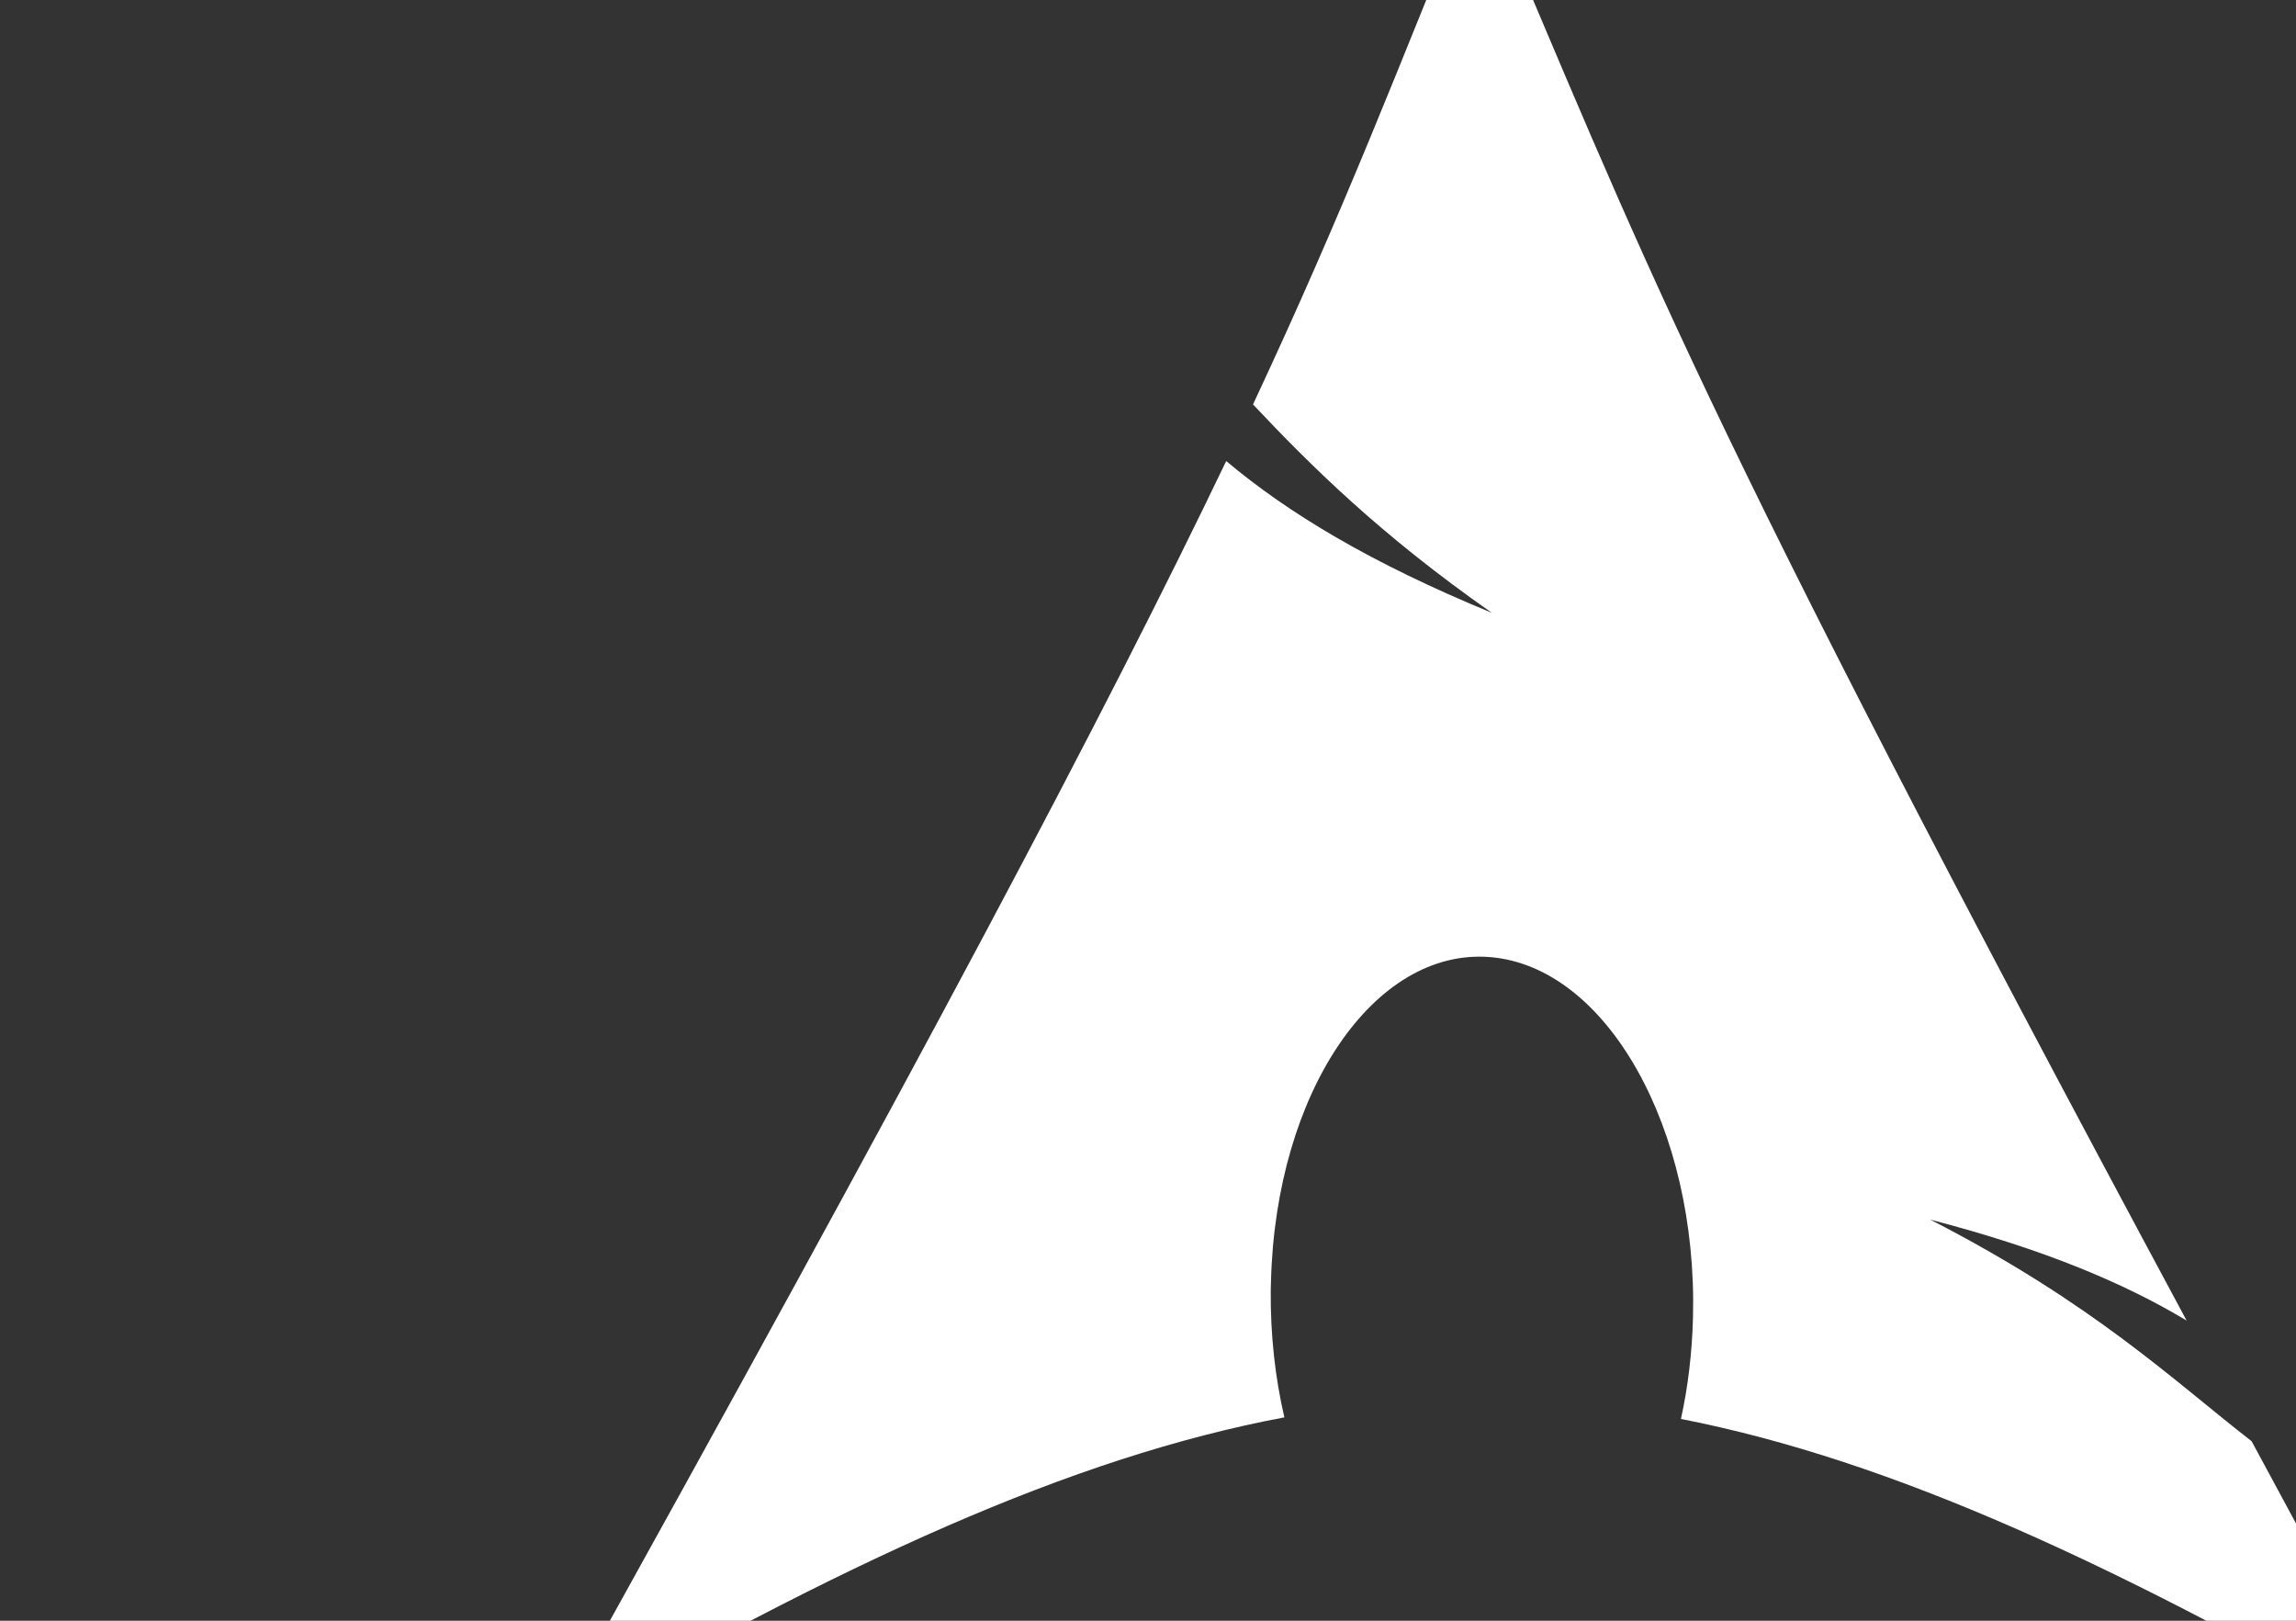 <svg xmlns="http://www.w3.org/2000/svg" width="68" height="48" viewBox="0 0 68 48">
  <rect x="0" y="0" width="68" height="48" fill="#333333" stroke="none"/>
  <path fill="#FFF" d="M43.787,-3.819 C41.333,2.198 39.842,6.139 37.11,11.978 C38.785,13.754 40.844,15.814 44.184,18.15 C40.593,16.673 38.146,15.193 36.316,13.654 C32.819,20.951 27.336,31.342 16.218,51.319 C24.954,46.276 31.727,43.164 38.039,41.977 C37.768,40.813 37.625,39.548 37.635,38.234 L37.642,37.959 C37.781,32.36 40.693,28.055 44.144,28.347 C47.593,28.639 50.28,33.417 50.141,39.016 C50.114,40.07 49.992,41.083 49.784,42.024 C56.028,43.246 62.737,46.343 71.356,51.319 C69.657,48.19 68.134,45.37 66.685,42.683 C64.403,40.915 62.023,38.613 57.168,36.121 C60.505,36.988 62.897,37.991 64.76,39.11 C50.029,11.683 48.838,8.036 43.787,-3.819 L43.787,-3.819 L43.787,-3.819 Z"/>
</svg>
